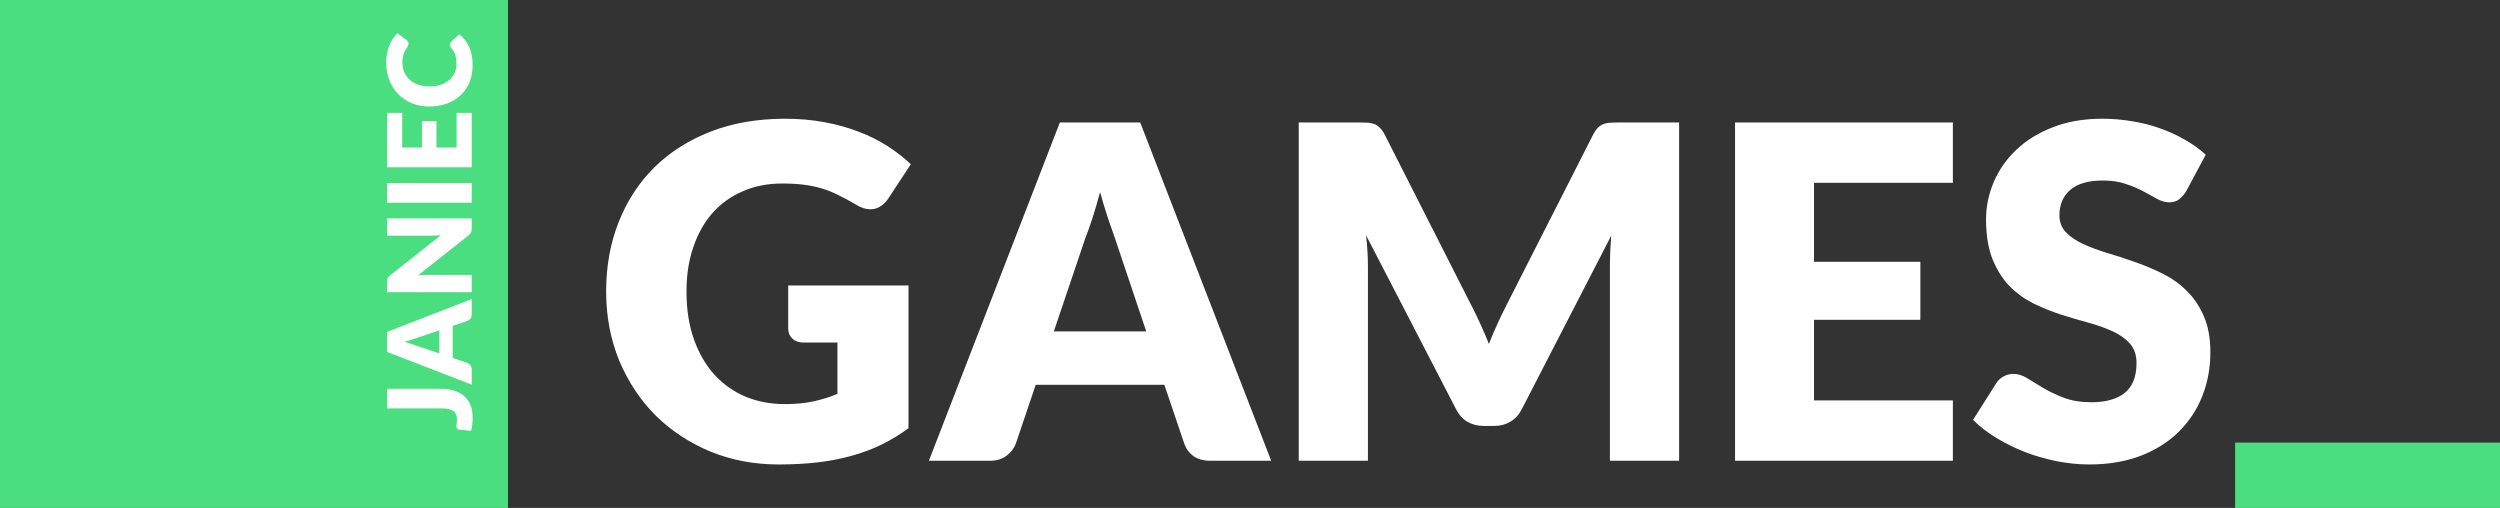 <svg width="379" height="77" viewBox="0 0 379 77" fill="none" xmlns="http://www.w3.org/2000/svg">
<rect x="0" y="0" width="379" height="77" fill="#333333" stroke="none"/>
<g clip-path="url(#clip0_11_6)">
<path d="M77.01 0H0V77H77.01V0Z" fill="#4ADE80"/>
<path d="M66.862 58.938C67.578 58.938 68.229 59.029 68.816 59.211C69.403 59.387 69.908 59.657 70.33 60.02C70.747 60.378 71.072 60.83 71.307 61.376C71.536 61.921 71.65 62.564 71.65 63.303C71.65 63.637 71.633 63.969 71.597 64.297C71.562 64.62 71.504 64.957 71.421 65.309L69.688 65.151C69.535 65.139 69.412 65.08 69.318 64.975C69.224 64.863 69.177 64.711 69.177 64.517C69.177 64.418 69.195 64.294 69.23 64.148C69.259 64.001 69.274 63.825 69.274 63.62C69.274 63.332 69.236 63.083 69.16 62.872C69.078 62.654 68.946 62.476 68.764 62.335C68.576 62.194 68.332 62.088 68.033 62.018C67.734 61.948 67.364 61.912 66.924 61.912H58.686V58.938H66.862ZM71.51 45.346V47.651C71.51 47.909 71.451 48.123 71.334 48.294C71.21 48.458 71.055 48.572 70.867 48.637L68.632 49.394V54.269L70.867 55.025C71.031 55.084 71.181 55.199 71.316 55.368C71.445 55.539 71.51 55.747 71.51 55.993V58.316L58.686 53.354V50.309L71.51 45.346ZM66.607 53.582V50.08L63.096 51.259C62.873 51.335 62.611 51.426 62.312 51.532C62.007 51.632 61.679 51.731 61.327 51.831C61.685 51.925 62.016 52.022 62.321 52.122C62.626 52.221 62.89 52.315 63.113 52.403L66.607 53.582ZM58.686 42.735C58.686 42.606 58.692 42.498 58.704 42.41C58.715 42.322 58.739 42.243 58.774 42.172C58.803 42.102 58.847 42.034 58.906 41.97C58.965 41.905 59.044 41.832 59.144 41.75L66.845 35.66C66.599 35.684 66.361 35.701 66.132 35.713C65.897 35.725 65.677 35.731 65.472 35.731H58.686V33.108H71.51V34.657C71.51 34.886 71.474 35.079 71.404 35.238C71.334 35.396 71.204 35.549 71.017 35.695L63.377 41.741C63.6 41.723 63.82 41.709 64.037 41.697C64.249 41.685 64.448 41.679 64.636 41.679H71.51V44.302H58.686V42.735ZM71.51 27.743V30.735H58.686V27.743H71.51ZM58.686 17.107H60.974V22.369H63.967V18.339H66.167V22.369H69.221V17.107H71.51V25.361H58.686V17.107ZM68.192 6.794C68.192 6.724 68.206 6.654 68.236 6.583C68.259 6.513 68.303 6.445 68.368 6.381L69.609 5.202C70.283 5.718 70.794 6.366 71.14 7.146C71.48 7.921 71.65 8.839 71.65 9.901C71.65 10.875 71.486 11.749 71.157 12.523C70.823 13.292 70.365 13.946 69.784 14.486C69.198 15.02 68.506 15.43 67.707 15.718C66.904 16.005 66.032 16.149 65.094 16.149C64.137 16.149 63.26 15.985 62.462 15.656C61.658 15.328 60.966 14.87 60.385 14.283C59.804 13.691 59.352 12.984 59.029 12.162C58.707 11.341 58.545 10.435 58.545 9.443C58.545 8.962 58.589 8.51 58.677 8.088C58.759 7.66 58.877 7.261 59.029 6.891C59.176 6.522 59.355 6.181 59.566 5.87C59.772 5.559 60 5.284 60.253 5.043L61.599 6.046C61.681 6.111 61.758 6.187 61.828 6.275C61.893 6.363 61.925 6.486 61.925 6.645C61.925 6.75 61.901 6.85 61.855 6.944C61.808 7.038 61.752 7.138 61.687 7.243C61.617 7.349 61.544 7.466 61.467 7.595C61.385 7.718 61.312 7.868 61.247 8.044C61.177 8.214 61.118 8.417 61.071 8.651C61.025 8.88 61.001 9.15 61.001 9.461C61.001 10.001 61.098 10.493 61.291 10.939C61.479 11.385 61.752 11.769 62.11 12.092C62.462 12.409 62.89 12.658 63.395 12.84C63.899 13.016 64.466 13.104 65.094 13.104C65.751 13.104 66.334 13.016 66.845 12.84C67.355 12.658 67.787 12.415 68.139 12.11C68.485 11.799 68.749 11.438 68.931 11.027C69.113 10.617 69.204 10.177 69.204 9.707C69.204 9.437 69.192 9.191 69.168 8.968C69.139 8.745 69.092 8.54 69.028 8.352C68.963 8.158 68.881 7.977 68.781 7.806C68.675 7.63 68.546 7.454 68.394 7.278C68.335 7.208 68.288 7.132 68.253 7.05C68.212 6.968 68.192 6.882 68.192 6.794Z" fill="white"/>
<path d="M379 67.1H338.845V77H379V67.1Z" fill="#4ADE80"/>
<path d="M118.999 61.261C120.642 61.261 122.097 61.12 123.365 60.839C124.632 60.557 125.829 60.182 126.955 59.712V51.933H121.886C121.135 51.933 120.548 51.734 120.126 51.335C119.703 50.936 119.492 50.431 119.492 49.821V43.274H137.728V64.922C136.414 65.884 135.041 66.717 133.609 67.421C132.201 68.102 130.687 68.665 129.068 69.111C127.472 69.557 125.758 69.885 123.928 70.097C122.121 70.308 120.172 70.413 118.084 70.413C114.329 70.413 110.855 69.756 107.663 68.442C104.471 67.105 101.702 65.274 99.355 62.951C97.031 60.604 95.201 57.835 93.863 54.644C92.549 51.429 91.892 47.944 91.892 44.189C91.892 40.364 92.525 36.856 93.793 33.664C95.06 30.45 96.867 27.68 99.214 25.357C101.584 23.034 104.436 21.227 107.769 19.936C111.125 18.646 114.869 18 118.999 18C121.135 18 123.142 18.177 125.019 18.529C126.897 18.881 128.622 19.362 130.194 19.972C131.79 20.582 133.246 21.309 134.56 22.154C135.874 22.999 137.048 23.914 138.08 24.9L134.63 30.145C134.302 30.637 133.902 31.024 133.433 31.306C132.987 31.588 132.494 31.729 131.954 31.729C131.25 31.729 130.523 31.494 129.772 31.024C128.833 30.461 127.941 29.98 127.096 29.581C126.275 29.159 125.43 28.819 124.562 28.561C123.693 28.302 122.778 28.115 121.816 27.997C120.853 27.88 119.774 27.821 118.577 27.821C116.347 27.821 114.341 28.22 112.557 29.018C110.773 29.793 109.247 30.895 107.98 32.327C106.736 33.758 105.774 35.483 105.093 37.501C104.413 39.496 104.072 41.725 104.072 44.189C104.072 46.911 104.448 49.328 105.199 51.441C105.95 53.553 106.983 55.336 108.297 56.791C109.635 58.246 111.207 59.361 113.014 60.135C114.845 60.886 116.84 61.261 118.999 61.261ZM192.712 69.85H183.488C182.456 69.85 181.599 69.615 180.918 69.146C180.261 68.653 179.803 68.031 179.545 67.281L176.518 58.34H157.014L153.987 67.281C153.752 67.938 153.294 68.536 152.614 69.076C151.933 69.592 151.1 69.85 150.114 69.85H140.82L160.675 18.564H172.856L192.712 69.85ZM159.76 50.244H173.772L169.054 36.199C168.749 35.307 168.385 34.263 167.963 33.066C167.564 31.846 167.165 30.532 166.766 29.124C166.39 30.555 166.003 31.881 165.604 33.101C165.205 34.322 164.83 35.378 164.478 36.269L159.76 50.244ZM223.115 46.407C223.584 47.299 224.03 48.226 224.452 49.188C224.899 50.15 225.321 51.135 225.72 52.145C226.119 51.112 226.541 50.115 226.987 49.153C227.433 48.167 227.891 47.217 228.36 46.301L241.527 20.394C241.762 19.948 241.996 19.608 242.231 19.373C242.489 19.115 242.77 18.927 243.076 18.81C243.381 18.693 243.721 18.622 244.097 18.599C244.495 18.575 244.953 18.564 245.47 18.564H254.552V69.85H244.061V40.352C244.061 38.921 244.132 37.372 244.273 35.706L230.684 62.071C230.261 62.892 229.686 63.514 228.959 63.937C228.255 64.359 227.445 64.57 226.53 64.57H224.91C223.995 64.57 223.174 64.359 222.446 63.937C221.742 63.514 221.178 62.892 220.756 62.071L207.097 35.671C207.191 36.492 207.261 37.314 207.308 38.135C207.355 38.933 207.378 39.672 207.378 40.352V69.85H196.887V18.564H205.97C206.487 18.564 206.932 18.575 207.308 18.599C207.707 18.622 208.059 18.693 208.364 18.81C208.669 18.927 208.939 19.115 209.174 19.373C209.432 19.608 209.678 19.948 209.913 20.394L223.115 46.407ZM296.055 18.564V27.716H275.003V39.684H291.127V48.484H275.003V60.698H296.055V69.85H263.033V18.564H296.055ZM331.431 28.983C331.079 29.546 330.703 29.968 330.305 30.25C329.929 30.532 329.436 30.672 328.826 30.672C328.286 30.672 327.699 30.508 327.066 30.18C326.456 29.828 325.752 29.441 324.954 29.018C324.179 28.596 323.287 28.22 322.278 27.892C321.269 27.54 320.119 27.364 318.828 27.364C316.598 27.364 314.932 27.845 313.829 28.807C312.749 29.746 312.209 31.024 312.209 32.644C312.209 33.676 312.538 34.533 313.195 35.213C313.852 35.894 314.709 36.48 315.765 36.973C316.845 37.466 318.065 37.924 319.426 38.346C320.811 38.745 322.219 39.203 323.651 39.719C325.083 40.212 326.479 40.798 327.84 41.479C329.225 42.159 330.445 43.028 331.502 44.084C332.581 45.14 333.449 46.43 334.107 47.956C334.764 49.458 335.092 51.276 335.092 53.412C335.092 55.782 334.682 57.999 333.86 60.065C333.039 62.13 331.842 63.937 330.269 65.485C328.72 67.01 326.796 68.219 324.496 69.111C322.219 69.979 319.626 70.413 316.716 70.413C315.12 70.413 313.488 70.249 311.822 69.921C310.179 69.592 308.583 69.135 307.034 68.548C305.485 67.938 304.03 67.222 302.669 66.4C301.308 65.579 300.123 64.664 299.113 63.655L302.634 58.093C302.892 57.671 303.256 57.33 303.725 57.072C304.194 56.815 304.699 56.685 305.239 56.685C305.943 56.685 306.647 56.908 307.351 57.354C308.079 57.8 308.889 58.293 309.78 58.833C310.696 59.372 311.74 59.865 312.914 60.311C314.087 60.757 315.472 60.98 317.068 60.98C319.227 60.98 320.905 60.511 322.102 59.572C323.299 58.61 323.897 57.096 323.897 55.031C323.897 53.834 323.569 52.86 322.912 52.109C322.254 51.358 321.386 50.736 320.307 50.244C319.25 49.751 318.042 49.317 316.68 48.941C315.319 48.566 313.923 48.155 312.491 47.709C311.059 47.24 309.663 46.677 308.302 46.02C306.94 45.339 305.72 44.459 304.64 43.38C303.584 42.277 302.728 40.916 302.07 39.297C301.413 37.654 301.085 35.636 301.085 33.242C301.085 31.318 301.472 29.441 302.247 27.61C303.021 25.78 304.159 24.149 305.661 22.717C307.164 21.286 309.006 20.148 311.189 19.303C313.371 18.435 315.871 18 318.687 18C320.26 18 321.785 18.13 323.264 18.388C324.766 18.622 326.186 18.986 327.523 19.479C328.861 19.948 330.105 20.523 331.255 21.204C332.428 21.861 333.473 22.612 334.388 23.456L331.431 28.983Z" fill="white"/>
</g>
<defs>
<clipPath id="clip0_11_6">
<rect width="379" height="77" fill="white"/>
</clipPath>
</defs>
</svg>
